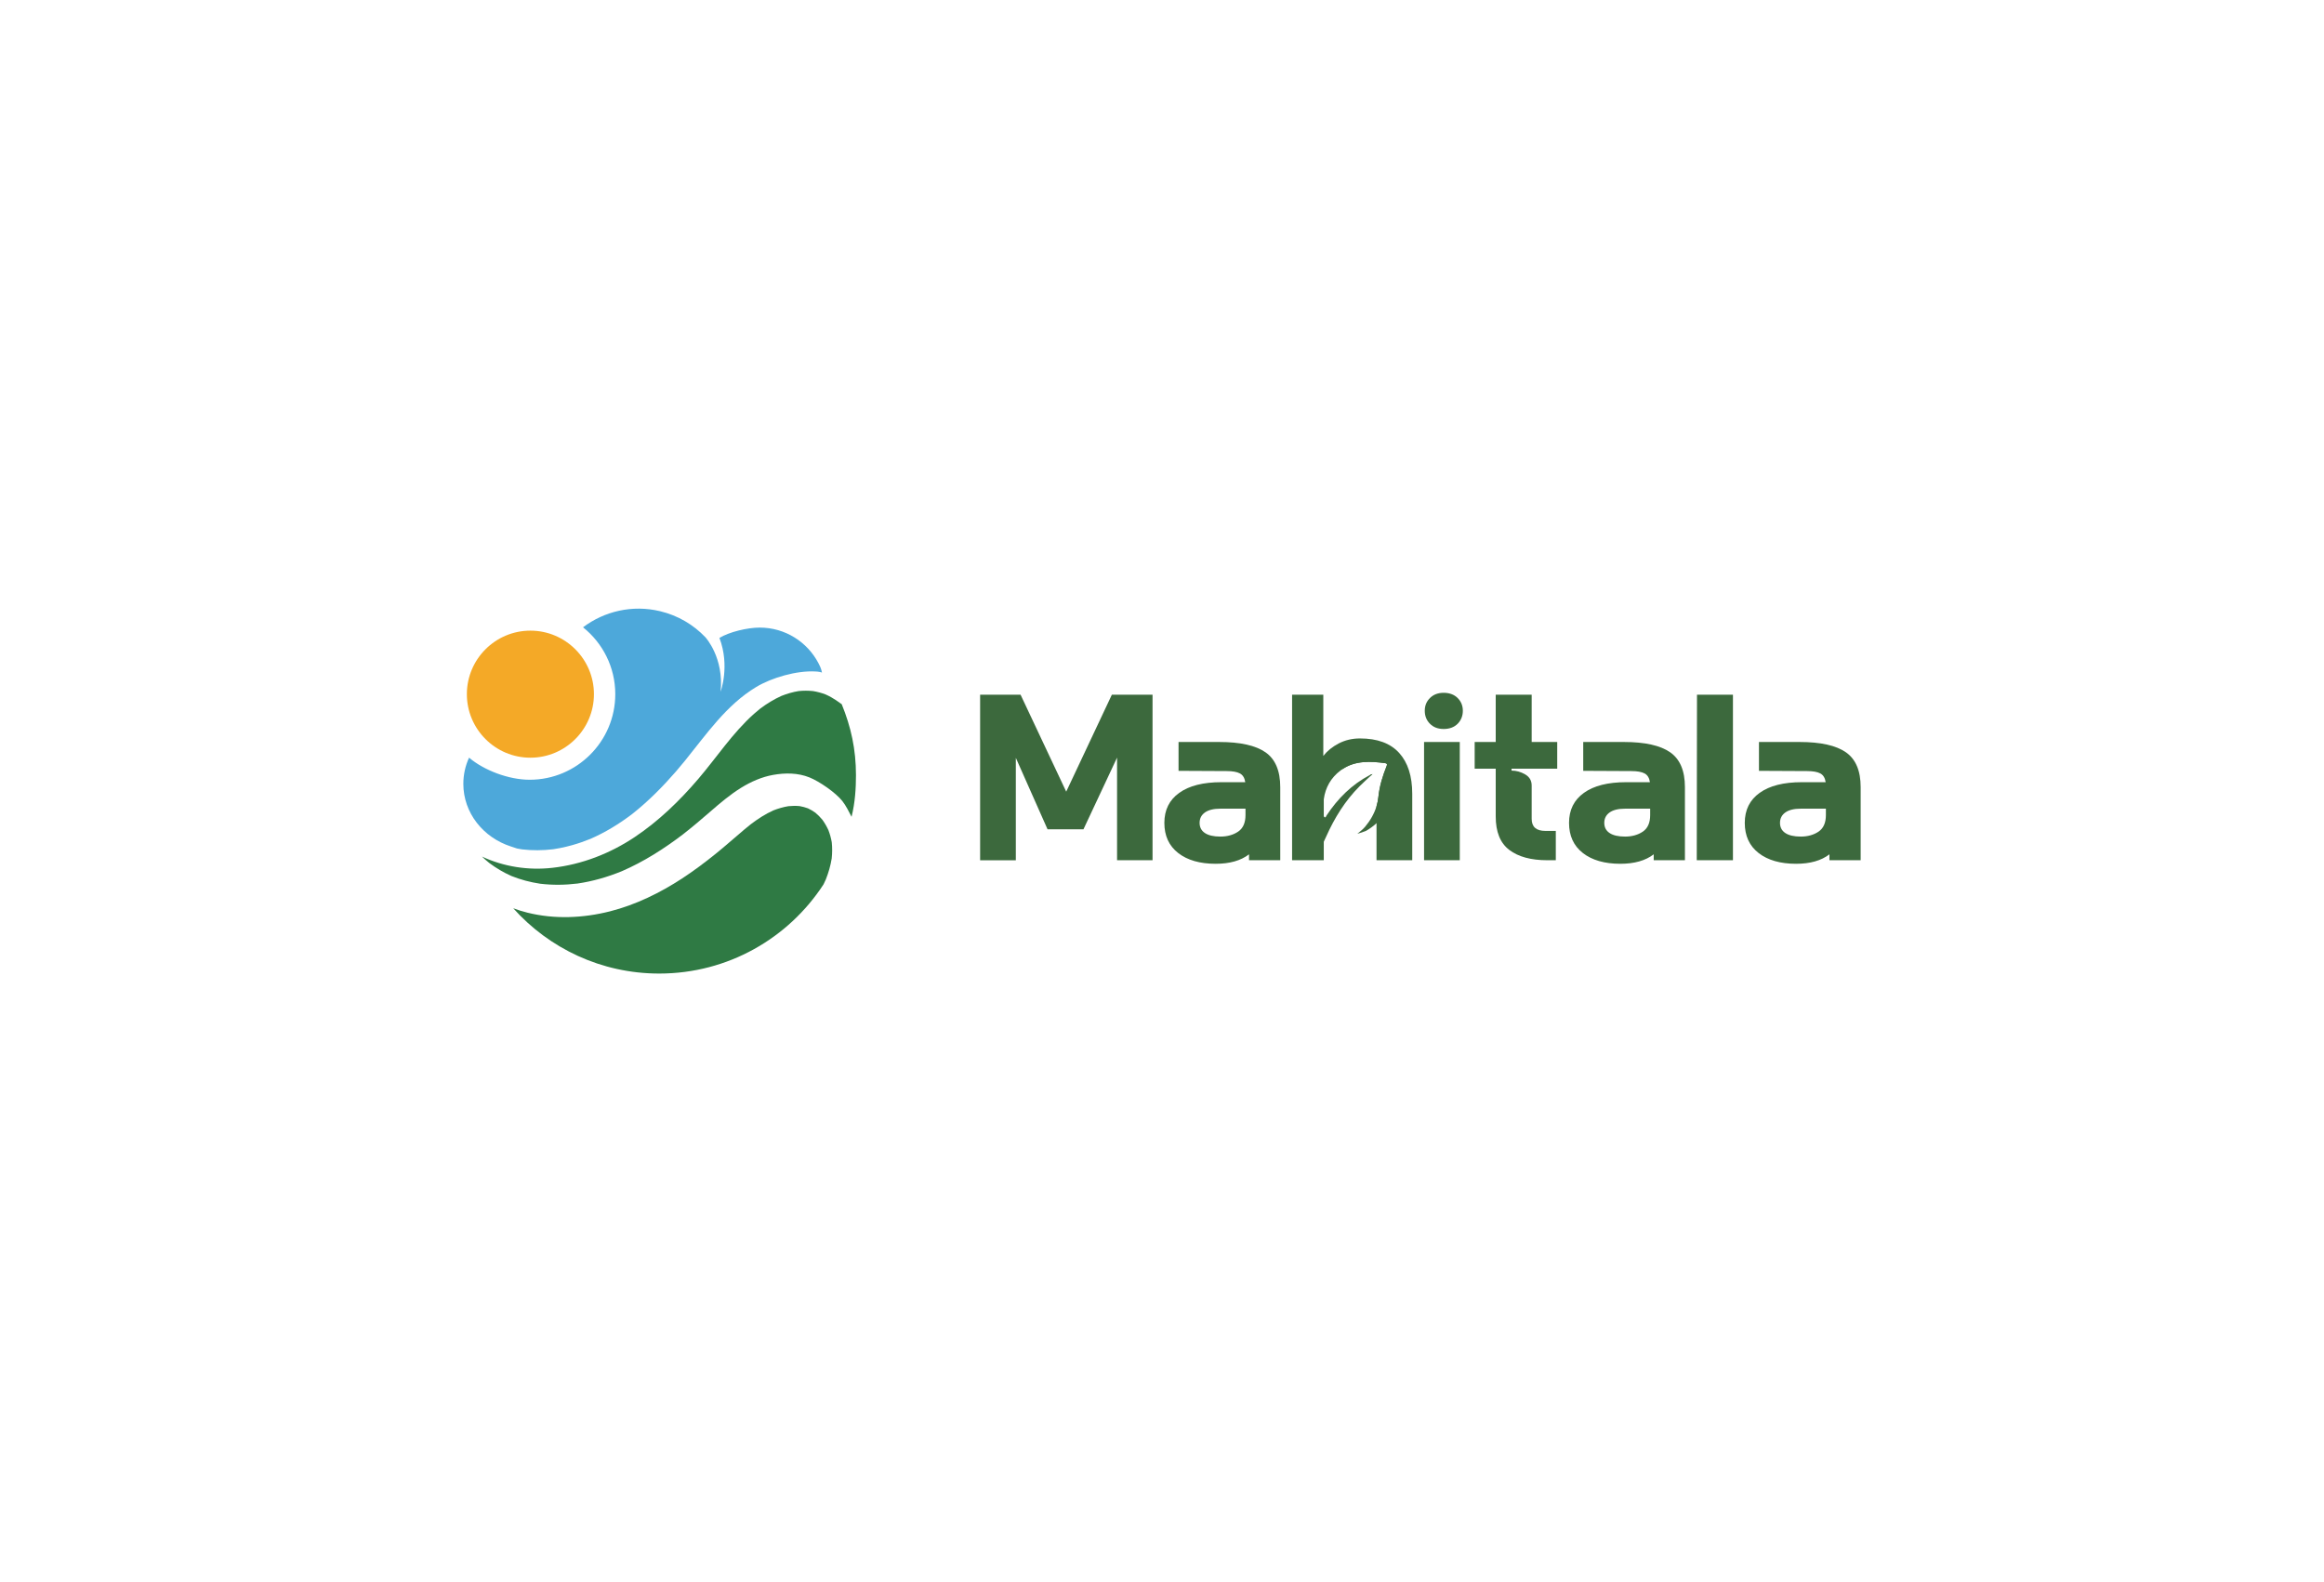 <?xml version="1.0" encoding="UTF-8"?>
<svg id="Layer_1" data-name="Layer 1" xmlns="http://www.w3.org/2000/svg" viewBox="0 0 2601 1771">
  <defs>
    <style>
      .cls-1 {
        fill: #2f7a44;
      }

      .cls-1, .cls-2, .cls-3, .cls-4 {
        stroke-width: 0px;
      }

      .cls-5 {
        fill: none;
        stroke: #aaa;
        stroke-dasharray: 0 12;
        stroke-miterlimit: 10;
        stroke-width: .98px;
      }

      .cls-2 {
        fill: #f4a927;
      }

      .cls-3 {
        fill: #4da8da;
      }

      .cls-4 {
        fill: #3c693d;
      }
    </style>
  </defs>
  <path class="cls-4" d="M1096.94,777.58h45.27l51.09,108.53,51.09-108.53h45.53v185.3h-39.71v-114.88l-37.59,80.21h-40.24l-35.47-79.94v114.62h-39.97v-185.3Z"/>
  <path class="cls-4" d="M1318.63,954.8c-10.32-8.03-15.49-19.28-15.49-33.75s5.56-25.68,16.68-33.62c11.12-7.94,26.82-11.91,47.12-11.91h26.74c-.71-4.76-2.69-8.03-5.96-9.79-3.27-1.76-8.25-2.65-14.96-2.65l-53.74-.26v-32.29h45.53c23.47,0,40.72,3.84,51.75,11.51,11.03,7.68,16.54,20.69,16.54,39.04v81.8h-34.94v-6.62c-9.18,7.06-21.62,10.59-37.32,10.59-17.65,0-31.63-4.01-41.96-12.04ZM1385.74,930.84c5.47-3.71,8.21-9.88,8.21-18.53v-7.15h-28.06c-7.59,0-13.37,1.42-17.34,4.24-3.97,2.83-5.96,6.71-5.96,11.65s1.99,8.74,5.96,11.38c3.97,2.65,9.75,3.97,17.34,3.97s14.38-1.85,19.85-5.56Z"/>
  <path class="cls-4" d="M1565.87,842.7c-9.79-10.76-24.4-16.15-43.81-16.15-8.65,0-16.54,1.86-23.69,5.56-7.15,3.71-12.93,8.39-17.34,14.03v-68.56h-34.94v185.3h35.47v-77.56c0-7.77,2.74-13.94,8.21-18.53,3.59-3.01,7.9-5.03,12.93-6.06,14.34-9.46,31.03-8.77,47.81-6.49,1.91.27,2.09,1.46,1.41,3.13-4.41,11.07-7.96,22.23-9.25,34.66-.37,3.56-1.07,7-2.08,10.33v60.52h39.97v-74.39c0-19.76-4.89-35.02-14.69-45.79ZM1534.28,868.16c.6-.56,1.2-1.13,1.8-1.7-.95.21-1.82.52-2.65.92.3.25.58.51.85.78Z"/>
  <path class="cls-4" d="M1593.8,830.52h39.97v132.36h-39.97v-132.36ZM1600.41,810.14c-3.88-3.88-5.82-8.74-5.82-14.56s1.94-10.41,5.82-14.29,9-5.82,15.35-5.82,11.73,1.94,15.62,5.82c3.88,3.88,5.82,8.65,5.82,14.29s-1.94,10.68-5.82,14.56-9.09,5.82-15.62,5.82-11.47-1.94-15.35-5.82Z"/>
  <path class="cls-4" d="M1689.22,951.36c-10.15-7.68-15.22-20.16-15.22-37.46v-53.47h-23.56v-29.91h23.56v-52.94h40.24v52.94h28.59v29.91h-51.09v2.12c5.29,0,10.37,1.41,15.22,4.24,4.85,2.83,7.28,6.97,7.28,12.44v37.32c0,9,5.12,13.5,15.35,13.5h11.65v32.82h-9.53c-18.18,0-32.34-3.84-42.49-11.51Z"/>
  <path class="cls-4" d="M1771.54,954.8c-10.32-8.03-15.49-19.28-15.49-33.75s5.56-25.68,16.68-33.62c11.12-7.94,26.82-11.91,47.12-11.91h26.74c-.71-4.76-2.69-8.03-5.96-9.79-3.27-1.76-8.25-2.65-14.96-2.65l-53.74-.26v-32.29h45.53c23.47,0,40.72,3.84,51.75,11.51,11.03,7.68,16.54,20.69,16.54,39.04v81.8h-34.94v-6.62c-9.18,7.06-21.62,10.59-37.32,10.59-17.65,0-31.63-4.01-41.96-12.04ZM1838.65,930.84c5.47-3.71,8.21-9.88,8.21-18.53v-7.15h-28.06c-7.59,0-13.37,1.42-17.34,4.24-3.97,2.83-5.96,6.71-5.96,11.65s1.99,8.74,5.96,11.38c3.97,2.65,9.75,3.97,17.34,3.97s14.38-1.85,19.85-5.56Z"/>
  <path class="cls-4" d="M1899.26,777.58h40.24v185.3h-40.5l.26-185.3Z"/>
  <path class="cls-4" d="M1968.22,954.8c-10.32-8.03-15.49-19.28-15.49-33.75s5.56-25.68,16.68-33.62c11.12-7.94,26.82-11.91,47.12-11.91h26.74c-.71-4.76-2.69-8.03-5.96-9.79-3.27-1.76-8.25-2.65-14.96-2.65l-53.74-.26v-32.29h45.53c23.47,0,40.72,3.84,51.75,11.51,11.03,7.68,16.54,20.69,16.54,39.04v81.8h-34.94v-6.62c-9.18,7.06-21.62,10.59-37.32,10.59-17.65,0-31.63-4.01-41.96-12.04ZM2035.32,930.84c5.47-3.71,8.21-9.88,8.21-18.53v-7.15h-28.06c-7.59,0-13.37,1.42-17.34,4.24-3.97,2.83-5.96,6.71-5.96,11.65s1.99,8.74,5.96,11.38c3.97,2.65,9.75,3.97,17.34,3.97s14.38-1.85,19.85-5.56Z"/>
  <path class="cls-4" d="M1565.62,850.31c-3.23,5.69-8.44,18.09-9.73,40.44-.78,13.6-7.58,23.62-15.3,30.7-3.81,3.5-7.84,6.28-11.49,8.41-.02.01-.02.02-.04.02-3.19,1.36-6.51,2.49-9.93,3.38,3.04-2.52,6.18-4.89,8.73-7.92,5.68-6.78,10.17-14.49,12.73-22.98,1.01-3.33,1.71-6.77,2.08-10.33,1.29-12.43,4.84-23.59,9.25-34.66.68-1.67.5-2.86-1.41-3.13-16.78-2.28-33.47-2.97-47.81,6.49-.79.52-1.57,1.07-2.34,1.65-10.92,8.22-16.97,19.18-18.8,32.19-.77,5.43-.8,11.21-.15,17.3.04.44.06.94.15,1.41.12.69.38,1.31,1.08,1.51,1.25.36,1.49-1.22,2.04-2.05,12.71-19.19,28.4-34.72,48.27-45.13.16-.08.32-.16.48-.23.83-.4,1.7-.71,2.65-.92-.6.57-1.2,1.14-1.8,1.7-4.27,4-8.62,7.86-12.75,12.01-15.96,15.98-27.88,35.16-37.35,56.34-.85,1.9-1.72,3.79-2.62,5.65-3,6.16-6.43,12.03-11.06,17.01l-.54.57c.62-4.3.68-10.72-1.27-19.75-4.23-19.68-8.58-47.21,14.62-82.63,19.07-29.12,64.19-17.76,79.64-12.8,1.01,1.85,1.9,3.78,2.67,5.75Z"/>
  <g>
    <path class="cls-1" d="M957.99,867.9c0,14.32-.97,30.52-4.94,46.36-2.85-5.57-6.36-12.7-10.32-17.66-7.58-9.5-25.62-21.94-36.83-26.44-12.86-5.17-27.08-5.21-40.54-2.82-12.67,2.24-24.94,7.65-35.84,14.38-12.48,7.71-23.73,17.32-34.78,26.92-9.81,8.51-19.7,16.93-29.94,24.92-.08.06-.16.13-.24.19-21.29,16.25-44,30.75-68.62,41.4-15.94,6.53-32.53,11.29-49.58,13.81-.01,0-.03,0-.05,0-13.83,1.69-27.81,1.87-41.65.22-11.07-1.66-21.94-4.5-32.33-8.68-.01,0-.03,0-.05-.02-8.68-3.87-16.88-8.7-24.5-14.38-.02,0-.04-.02-.06-.04-2.88-2.31-5.66-4.74-8.32-7.3,24.46,11.43,51.97,15.63,78.83,12.6,33.13-3.75,64.64-16.02,92.32-34.54,26.77-17.92,50.01-40.45,70.88-64.87,20.73-24.26,38.47-51.53,62.39-72.9,2.31-2.06,4.68-4.05,7.1-5.97,7.39-5.53,15.27-10.36,23.69-14.15,0,0,0,0,0,0,6.22-2.47,12.66-4.34,19.27-5.41,5.33-.55,10.68-.54,16,0,4.86.8,9.6,2.06,14.2,3.82,9.35,4.19,15.15,9.02,17.97,10.91,10.39,25.51,15.94,50.39,15.94,79.64Z"/>
    <path class="cls-3" d="M919.32,750.14c-.68-2.67-2.3-5.9-3.38-7.95-12.39-23.61-37.14-39.72-65.65-39.72-13.94,0-33.98,4.85-45.11,11.55,12.01,31.4,1.32,60.12,1.32,60.12,3.79-37.76-16.37-60.14-17.09-60.93h-.01c-13.23-13.88-30.47-24.24-50.49-29.06-31.24-7.52-62.58.04-86.38,17.99,21.98,17.57,36.09,44.59,36.09,74.85,0,52.81-42.97,95.78-95.78,95.78-23.56,0-51.16-10.56-67.86-24.72-4.12,8.99-6.41,18.9-6.41,29.31,0,32.56,22.33,60.21,53.38,70.15.23.07,6.45,2.14,6.68,2.21,1.67.31,4.91.89,5.58.99,11.63,1.37,23.36,1.25,34.98-.15,4.94-.75,9.85-1.71,14.69-2.88,0,0,0,0,.01,0,2.18-.52,4.34-1.09,6.5-1.69,6.96-1.96,13.81-4.34,20.51-7.07,16.61-7.26,32.08-16.71,46.49-27.67.06-.04.12-.09.18-.14.34-.27.67-.53,1.01-.81,17.55-13.98,33.37-29.98,48.07-46.91,3.4-3.92,6.72-7.92,10.01-11.98,24.14-29.77,46.15-62.16,79.49-82.33,17.63-10.67,45.62-18.66,66.43-17.5.74.04,1.47.09,2.2.15,1.08.09,3.25.36,5.19,1.01-.19-.49-.5-1.99-.65-2.59Z"/>
    <path class="cls-2" d="M593.62,848.11c-39.21,0-71.11-31.9-71.11-71.11s31.9-71.11,71.11-71.11,71.11,31.9,71.11,71.11-31.9,71.11-71.11,71.11Z"/>
    <path class="cls-1" d="M930.91,942.89c.62,6.02.57,12.06-.08,18.07-1.29,8.04-3.56,15.86-6.57,23.42,0,0,0,.01,0,.02-.82,1.87-1.7,3.72-2.61,5.55-39.09,60.06-106.82,99.77-183.83,99.77-64.93,0-123.27-28.24-163.41-73.1,5.19,1.95,10.49,3.59,15.86,4.93,30.29,7.55,62.36,6.15,92.49-1.49,28.78-7.31,56.02-20.67,80.79-36.87,12.81-8.38,25.07-17.59,37-27.17,11.2-8.99,21.85-18.6,32.84-27.82,2.32-1.95,4.67-3.87,7.05-5.74.02-.02.04-.04.07-.05,7.8-5.91,16.03-11.26,24.97-15.3,5.47-2.15,11.11-3.78,16.91-4.75,4.18-.42,8.37-.47,12.55-.08,3.19.57,6.32,1.39,9.36,2.52,2.9,1.38,5.66,3,8.27,4.87,2.87,2.41,5.5,5.08,7.88,7.96,2.6,3.62,4.84,7.48,6.7,11.53,1.71,4.44,2.98,9.03,3.78,13.72Z"/>
  </g>
  <circle class="cls-5" cx="593.56" cy="776.77" r="71"/>
</svg>